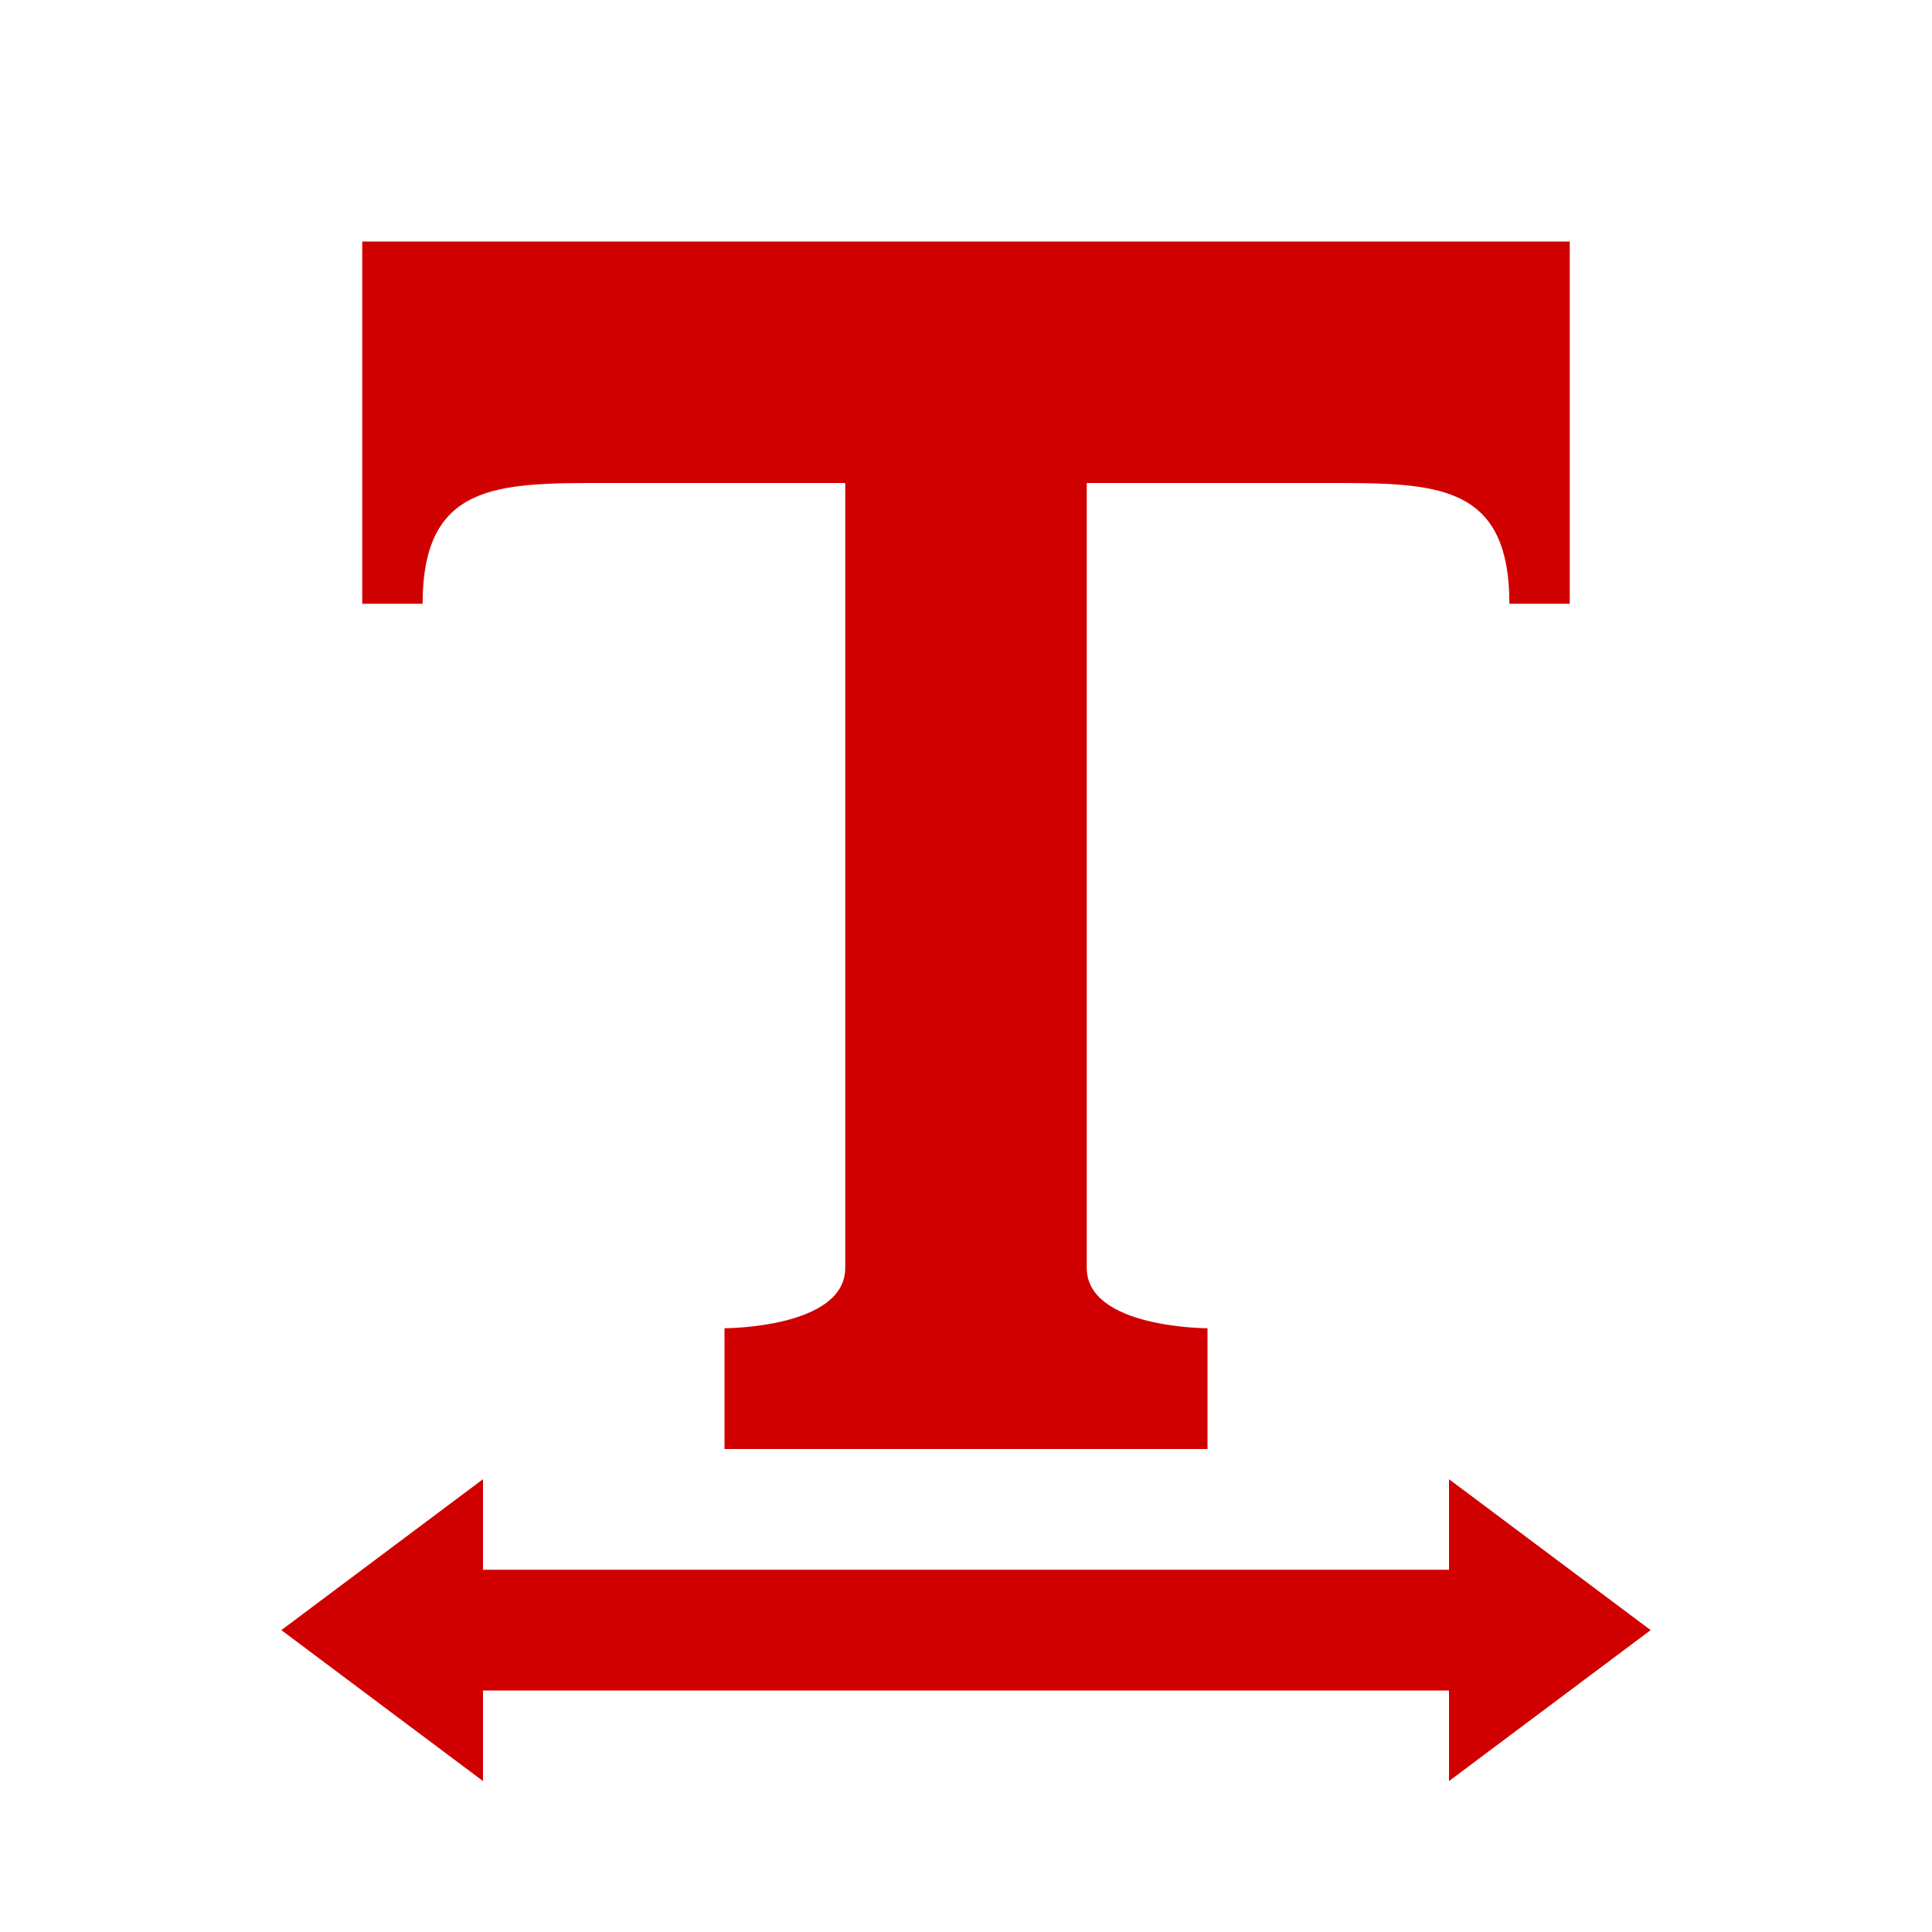 <svg xmlns="http://www.w3.org/2000/svg" viewBox="0 0 16 16" width="16" height="16">
<cis-name>text-width</cis-name>
<cis-semantic>danger</cis-semantic>
<path id="text-width_2_" fill="#D00000" d="M4,13h8v-0.75l1.67,1.25L12,14.75V14H4v0.75L2.33,13.5L4,12.25V13z M3,2v3c0,0,0,0,0.5,0
	c0-1,0.62-1,1.5-1h2c0,0,0,6,0,6.5S6,11,6,11v1h4v-1c0,0-1,0-1-0.5S9,4,9,4h2c0.89,0,1.5,0,1.5,1C13,5,13,5,13,5V2H3z"/>
</svg>
